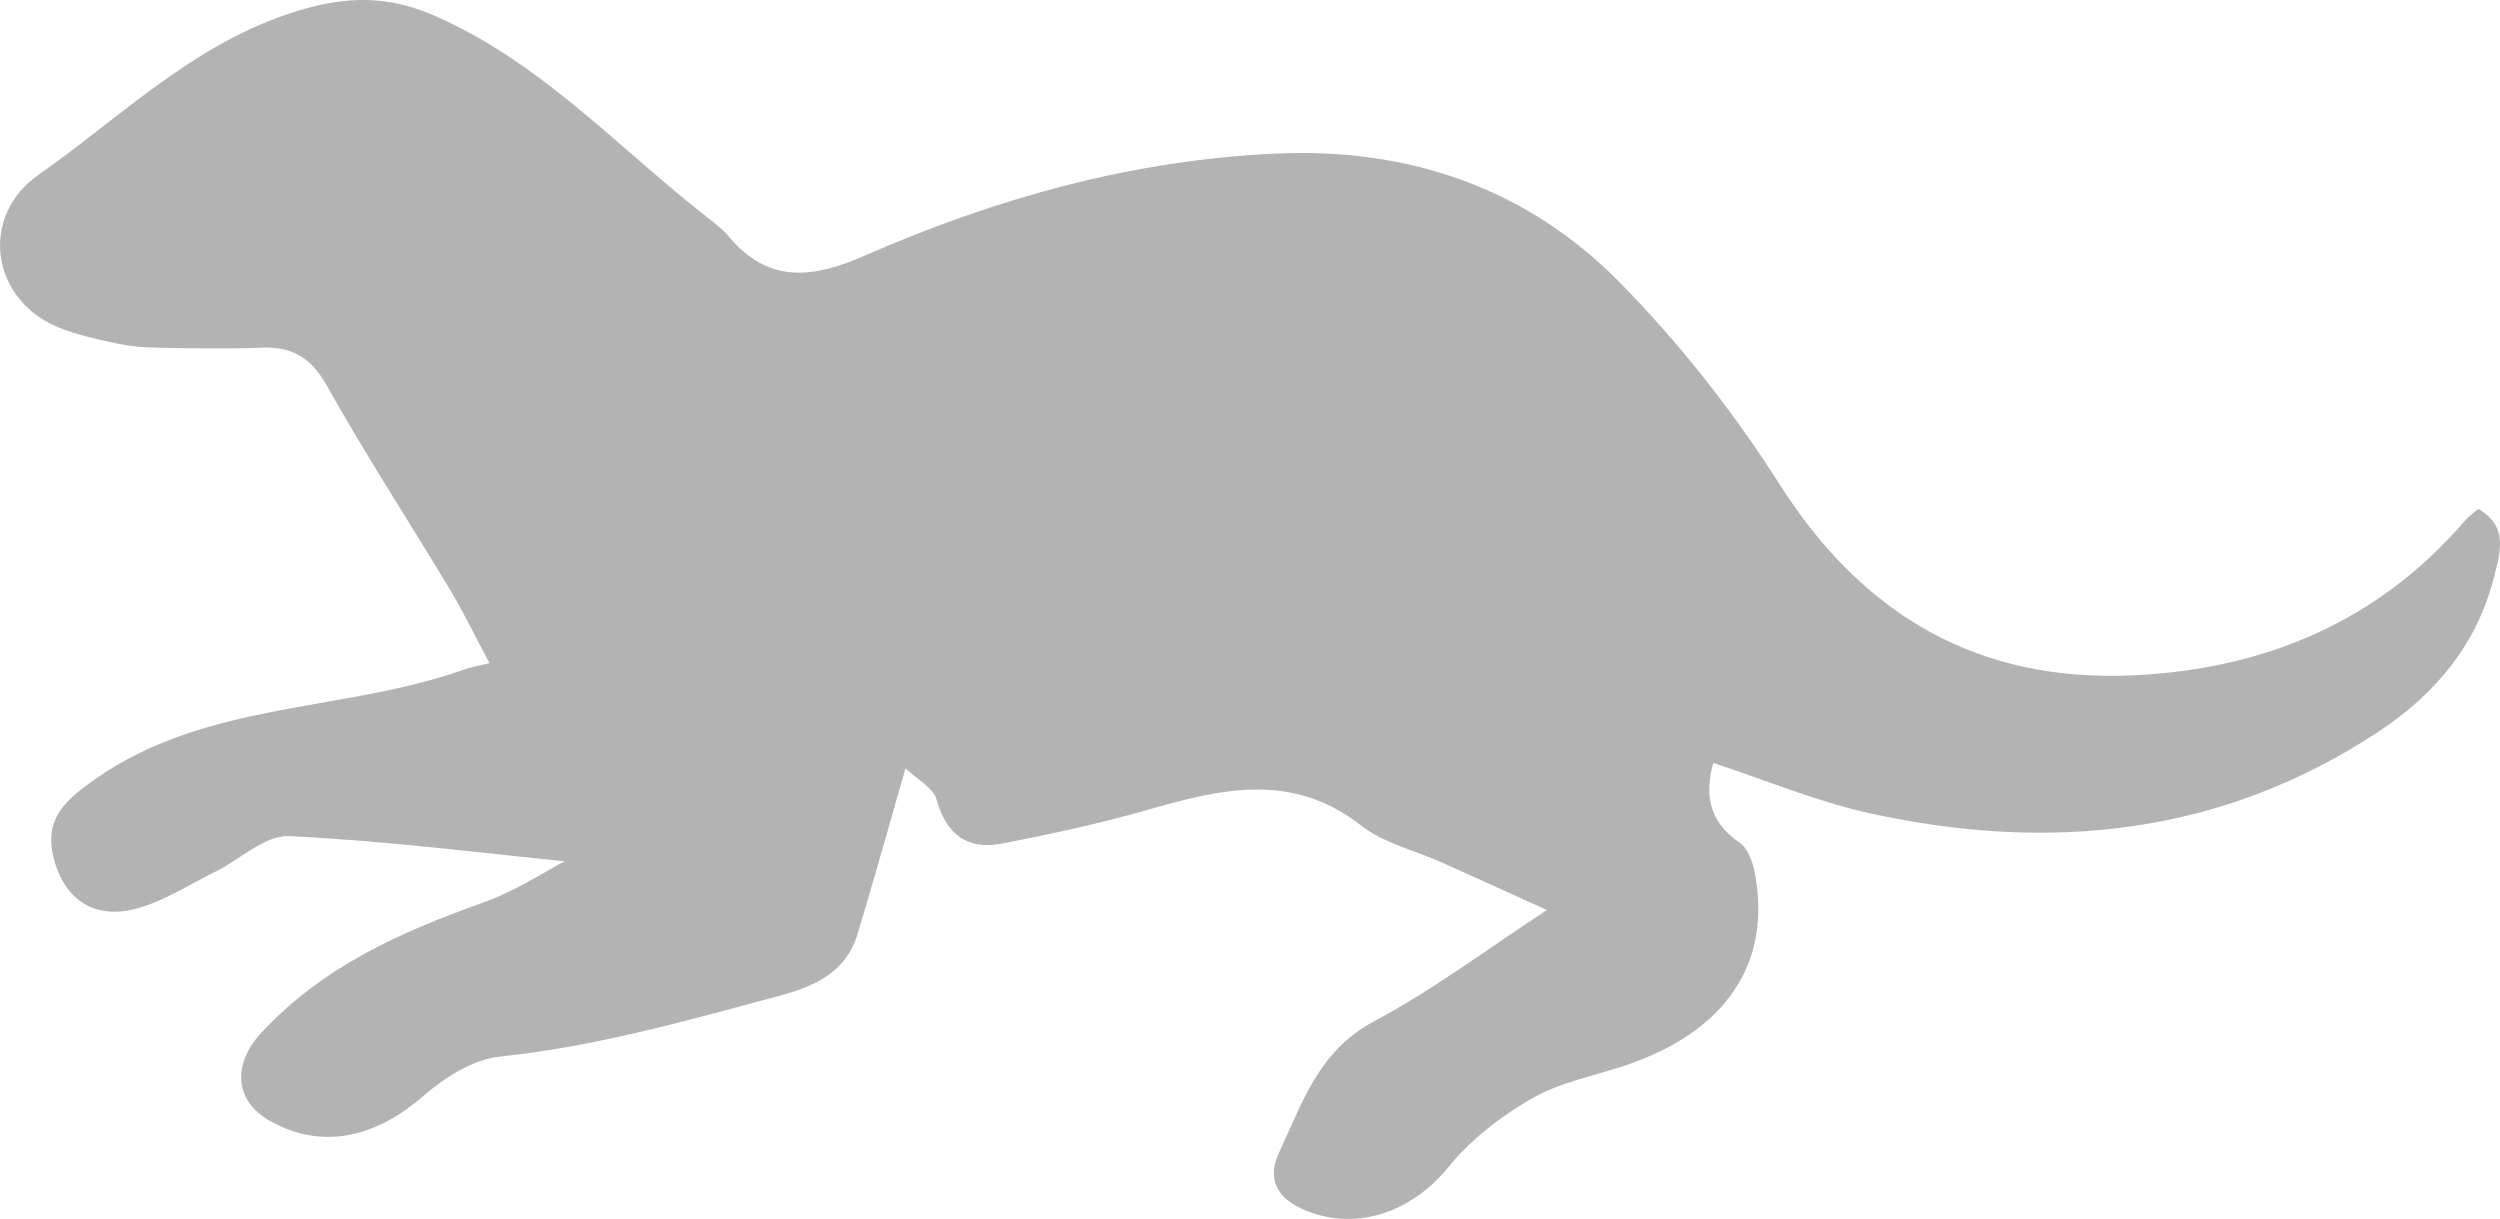 <?xml version="1.0" encoding="UTF-8"?><svg id="a" xmlns="http://www.w3.org/2000/svg" viewBox="0 0 500 243.78"><defs><style>.b{fill:#b3b3b3;}</style></defs><path class="b" d="M112.91,172.25c-16.75-1.65-35.89-4.13-55.11-5.02-4.82-.22-9.84,4.72-14.83,7.16-5.46,2.67-10.76,6.24-16.55,7.54-8.14,1.83-13.82-2.52-15.75-10.56-1.82-7.62,2.36-11.35,8.47-15.62,22.33-15.6,49.67-13.27,73.85-21.9,1.27-.45,2.64-.66,4.91-1.22-2.81-5.27-5.14-10.09-7.88-14.66-8.2-13.65-16.91-27.02-24.69-40.9-3.31-5.9-7.4-8.04-14.2-7.48-2.79,.1-5.58,.08-8.37,.08-3.5,0-7-.01-10.49-.11-1.97-.05-3.94-.08-5.9-.35-1.74-.24-3.47-.59-5.19-.98-3.64-.82-7.43-1.72-10.81-3.34-.13-.06-.27-.13-.4-.2-12.12-6.3-13.5-21.83-2.38-29.64C23.8,23.68,38.06,9.38,57.55,2.81c9.95-3.36,18.84-4.17,28.88,.13,21.04,9.02,36.23,25.6,53.58,39.39,2.01,1.6,4.17,3.11,5.81,5.05,7.91,9.39,16.76,8.28,26.95,3.82,26.28-11.51,53.62-19.2,82.49-20.49,26.48-1.18,50,6.87,68.52,25.61,12.07,12.22,22.93,26.06,32.15,40.56,16.73,26.32,39.83,39.61,70.71,38.19,26.06-1.2,48.86-10.61,66.31-30.89,.71-.83,1.65-1.47,2.71-2.4,6.25,3.53,4.25,9.15,3.14,13.61-3.33,13.32-11.62,23.34-22.93,30.83-31.56,20.92-66.09,24.34-102.18,16.37-10.46-2.31-20.5-6.55-31.03-10-1.63,5.81-1.22,11.53,5.22,15.91,1.56,1.06,2.56,3.56,2.97,5.57,3.75,18.39-5.58,32.29-26.01,39.09-6.21,2.07-12.9,3.32-18.46,6.53-6.15,3.55-12.19,8.16-16.62,13.64-7.68,9.49-19.19,13.11-29.47,8.4-5.58-2.55-6.57-6.74-4.54-11.08,4.63-9.89,7.93-20.48,19.06-26.39,11.87-6.3,22.72-14.52,34.58-22.26-6.58-2.98-13.77-6.25-20.97-9.49-5.45-2.45-11.68-3.87-16.25-7.44-13.93-10.87-28.23-7.22-43.02-3-9.44,2.7-19.09,4.77-28.74,6.64-6.93,1.34-11.17-1.78-13.11-8.85-.63-2.29-3.78-3.89-6.2-6.21-3.64,12.65-6.5,22.99-9.62,33.24-2.27,7.46-8.4,10.33-15.31,12.19-18.56,4.99-37,10.24-56.27,12.25-5.37,.56-11.05,4.23-15.32,7.94-9.73,8.45-20.44,10.65-30.6,4.9-7.3-4.13-7.39-11.52-1.68-17.66,12.25-13.18,27.79-20.1,44.25-25.96,6.59-2.35,12.6-6.34,16.4-8.3Z"/></svg>